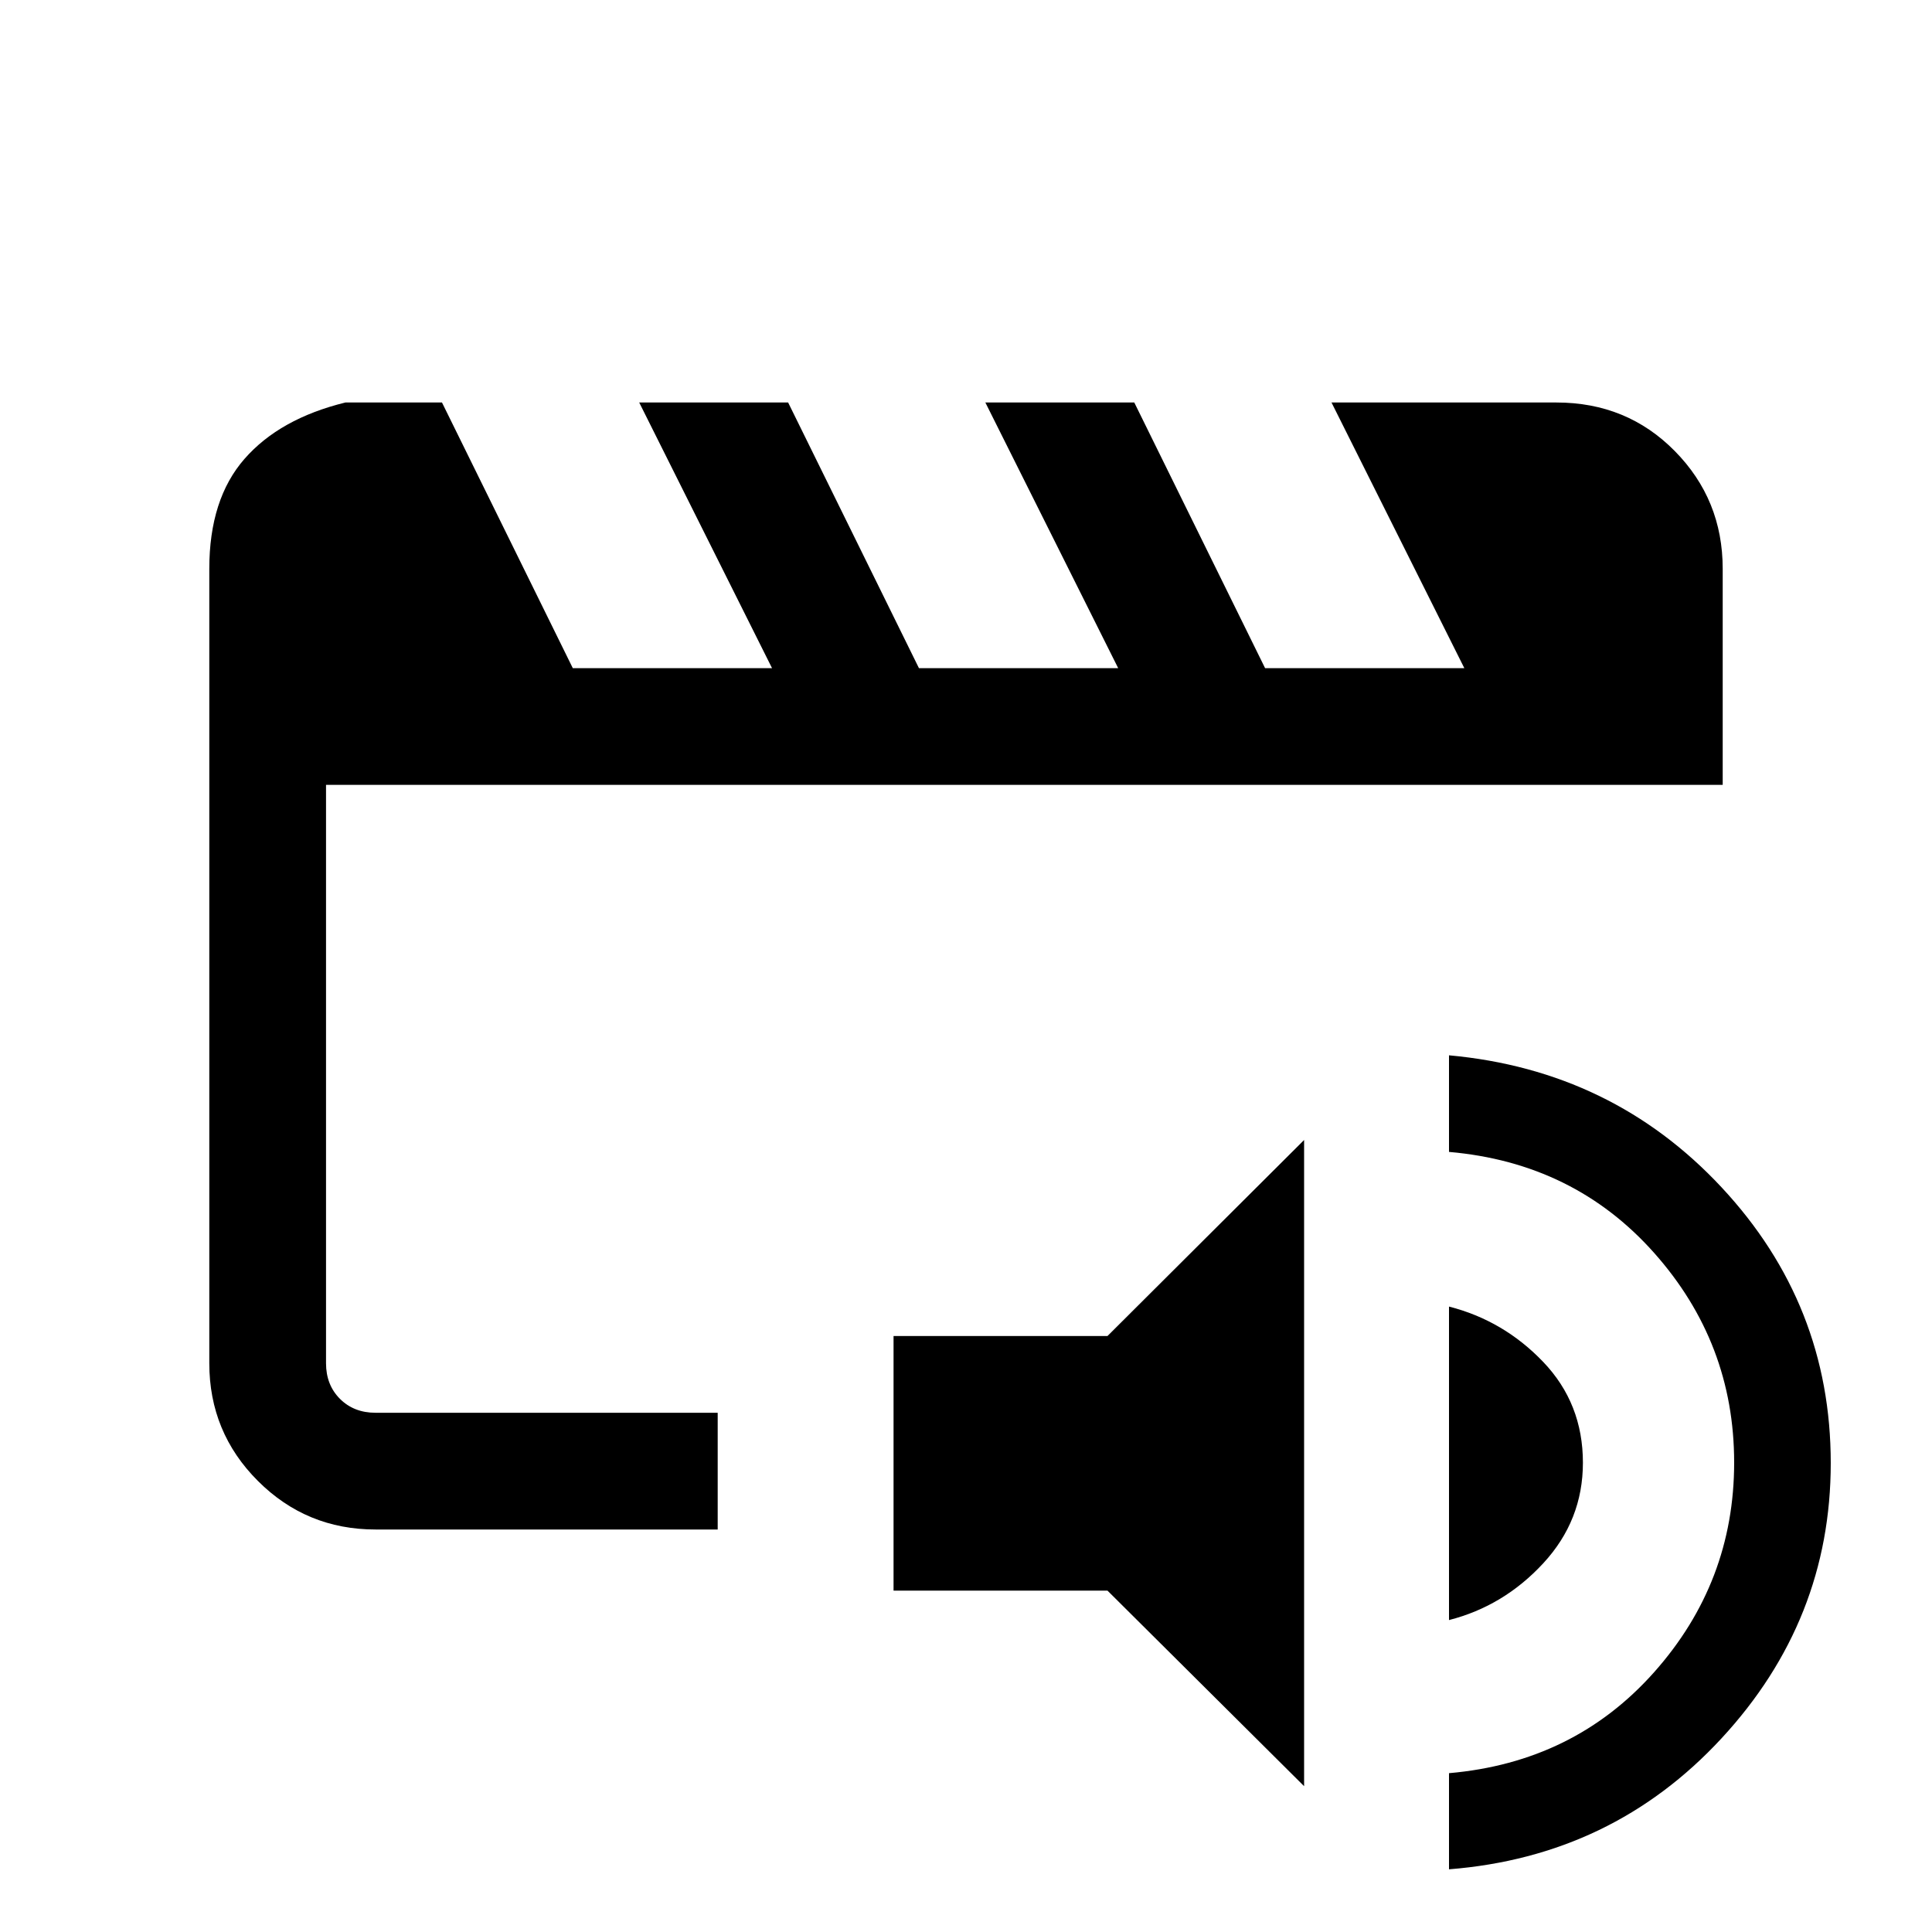 <svg xmlns="http://www.w3.org/2000/svg" height="20" viewBox="0 -960 960 960" width="20"><path d="M162-258v-312 312Zm24.62 58q-34.35 0-58.48-24.14Q104-248.27 104-282.62v-394.76Q104-712 121.5-732t50.12-28h48l65 132h99l-66-132h74l65 132h99l-66-132h74l65 132h99l-66-132h111.76q35.05 0 58.83 24.14Q856-711.73 856-677.38V-570H162v287.38q0 10.77 6.92 17.7 6.93 6.92 17.7 6.92h170v58h-170ZM648-72.46l-97.69-97.16H444v-126.53h106.31L648-393.54v321.08Zm72 41.31v-47.77q62.08-5.39 101.88-50.12 39.81-44.73 39.81-104.23 0-59.5-39.81-104.23-39.8-44.73-101.88-50.12v-48q81.15 7.39 135.42 65.58 54.27 58.19 54.27 137.04 0 78.08-54.27 136.77Q801.15-37.54 720-31.15ZM720-155v-155.77q27.15 6.92 46.85 27.54 19.69 20.61 19.69 50.04 0 28.66-19.69 49.96Q747.15-161.92 720-155Z"/></svg>